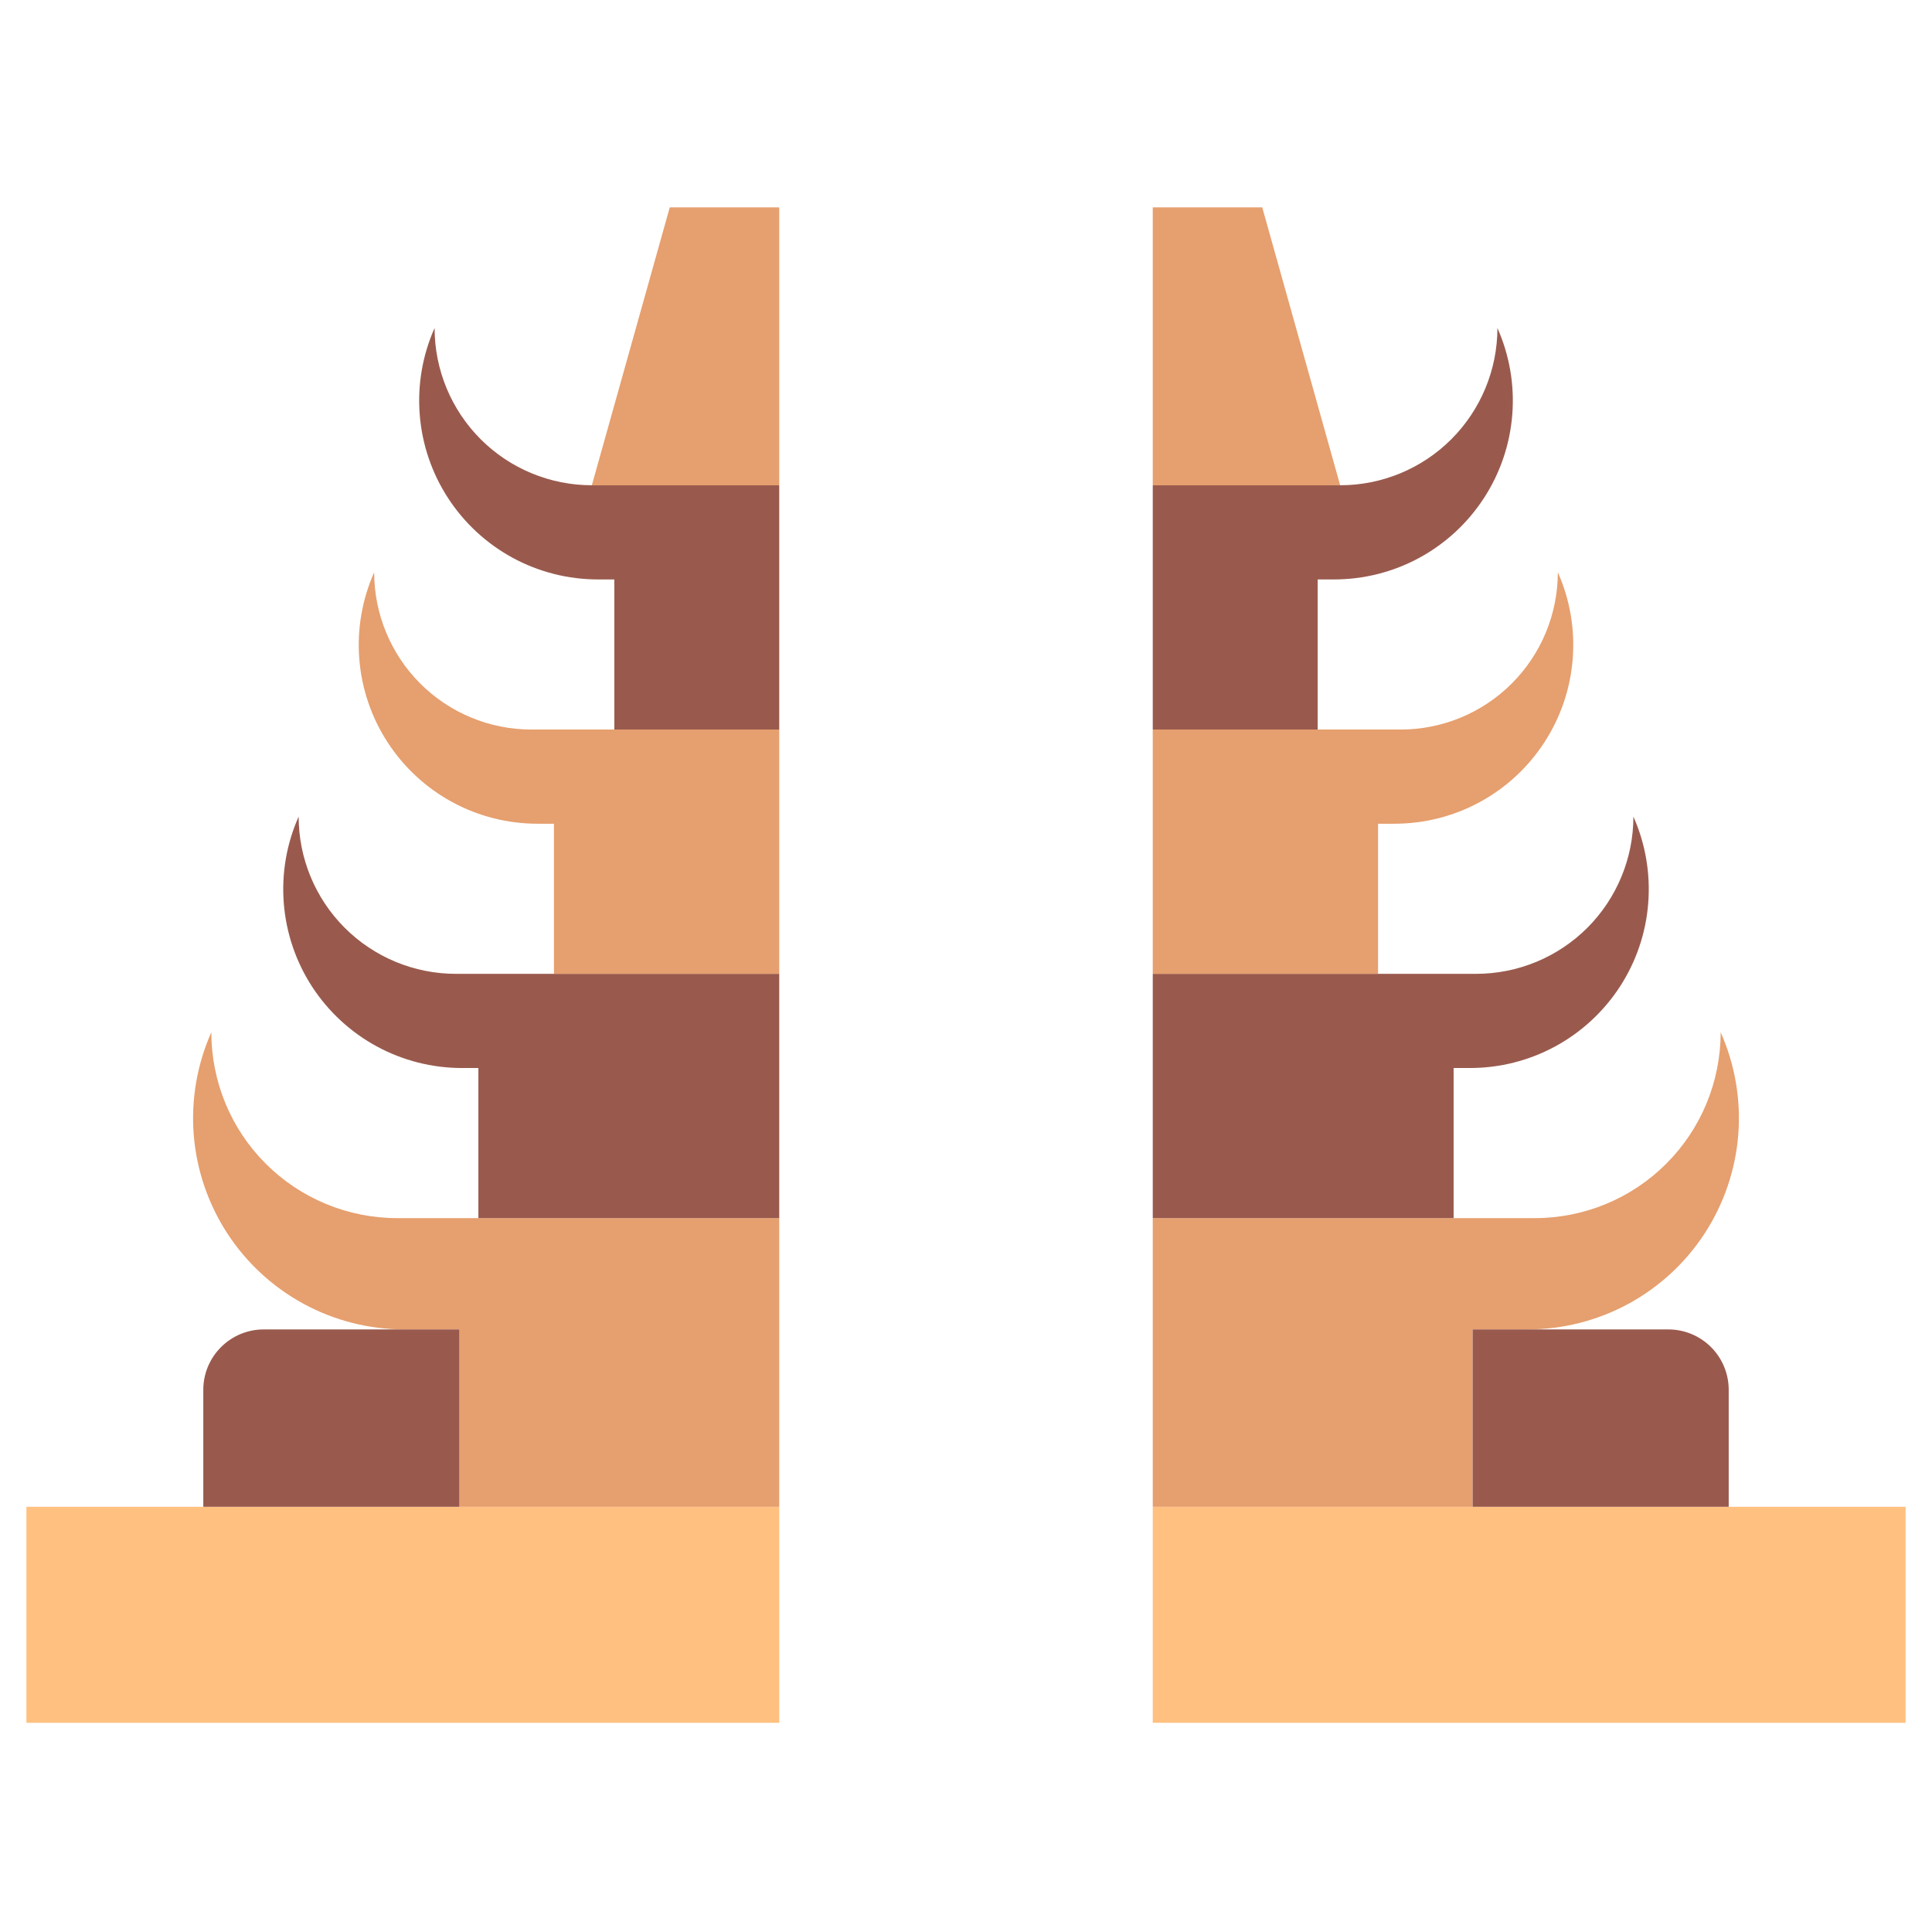 <svg width="36" height="36" viewBox="0 0 36 36" fill="none" xmlns="http://www.w3.org/2000/svg">
<path d="M0.492 28.077H14.52V32.102H0.492V28.077Z" fill="#FFC080"/>
<path d="M9.879 22.698H7.4C6.482 22.698 5.601 22.333 4.952 21.684C4.302 21.035 3.938 20.154 3.938 19.235C3.671 19.835 3.559 20.491 3.61 21.145C3.662 21.799 3.877 22.43 4.234 22.98C4.592 23.53 5.081 23.982 5.657 24.295C6.234 24.608 6.88 24.772 7.536 24.772H8.56V28.077H14.52V22.698H9.879Z" fill="#E69F6E"/>
<path d="M8.494 18.146C7.717 18.146 6.972 17.837 6.423 17.288C5.873 16.738 5.565 15.993 5.565 15.216C5.339 15.723 5.244 16.279 5.288 16.832C5.332 17.386 5.513 17.919 5.815 18.385C6.118 18.85 6.532 19.233 7.02 19.498C7.508 19.763 8.054 19.901 8.61 19.901H8.914V22.698H14.52V18.146H8.494Z" fill="#995A4D"/>
<path d="M9.902 13.594C9.125 13.594 8.38 13.286 7.83 12.736C7.281 12.187 6.972 11.441 6.972 10.664C6.747 11.171 6.651 11.727 6.695 12.28C6.739 12.834 6.92 13.367 7.223 13.833C7.525 14.298 7.939 14.681 8.427 14.946C8.915 15.211 9.462 15.349 10.017 15.349H10.322V18.146H14.52V13.594H9.902Z" fill="#E69F6E"/>
<path d="M11.028 9.042C10.251 9.042 9.506 8.734 8.956 8.184C8.407 7.634 8.098 6.889 8.098 6.112C7.872 6.619 7.777 7.175 7.821 7.728C7.865 8.282 8.046 8.815 8.349 9.281C8.651 9.746 9.065 10.129 9.553 10.394C10.041 10.659 10.587 10.797 11.143 10.797H11.447V13.594H14.52V9.042H11.028Z" fill="#995A4D"/>
<path d="M4.913 24.772H8.56V28.077H3.788V25.897C3.788 25.599 3.907 25.312 4.118 25.102C4.329 24.89 4.615 24.772 4.913 24.772Z" fill="#995A4D"/>
<path d="M11.028 9.043L12.48 3.864H14.52V9.043H11.028Z" fill="#E69F6E"/>
<path d="M35.508 32.102H21.48V28.077H35.508V32.102Z" fill="#FFC080"/>
<path d="M26.121 22.698H28.599C29.518 22.698 30.399 22.334 31.048 21.684C31.698 21.035 32.062 20.154 32.062 19.235C32.329 19.835 32.441 20.491 32.39 21.145C32.338 21.799 32.123 22.43 31.766 22.98C31.409 23.53 30.919 23.982 30.343 24.295C29.766 24.608 29.12 24.772 28.465 24.772H27.439V28.077H21.48V22.698H26.121Z" fill="#E69F6E"/>
<path d="M27.506 18.146C28.283 18.146 29.028 17.837 29.578 17.288C30.127 16.738 30.436 15.993 30.436 15.216C30.661 15.723 30.756 16.279 30.712 16.832C30.669 17.386 30.487 17.919 30.185 18.385C29.882 18.85 29.468 19.233 28.98 19.498C28.492 19.763 27.946 19.901 27.391 19.901H27.086V22.698H21.48V18.146H27.506Z" fill="#995A4D"/>
<path d="M26.098 13.594C26.875 13.594 27.62 13.286 28.17 12.736C28.719 12.187 29.028 11.441 29.028 10.664C29.254 11.171 29.349 11.727 29.305 12.28C29.261 12.834 29.08 13.367 28.777 13.833C28.475 14.298 28.061 14.681 27.573 14.946C27.085 15.211 26.538 15.349 25.983 15.349H25.678V18.146H21.48V13.594H26.098Z" fill="#E69F6E"/>
<path d="M24.972 9.042C25.749 9.042 26.494 8.734 27.044 8.184C27.593 7.634 27.902 6.889 27.902 6.112C28.128 6.619 28.223 7.175 28.179 7.728C28.135 8.282 27.954 8.815 27.651 9.281C27.349 9.746 26.935 10.129 26.447 10.394C25.959 10.659 25.413 10.797 24.857 10.797H24.553V13.594H21.48V9.042H24.972Z" fill="#995A4D"/>
<path d="M32.212 28.077H27.44V24.772H31.087C31.386 24.772 31.672 24.89 31.883 25.102C32.094 25.312 32.212 25.599 32.212 25.897V28.077Z" fill="#995A4D"/>
<path d="M24.972 9.043L23.52 3.864H21.48V9.043H24.972Z" fill="#E69F6E"/>
</svg>
